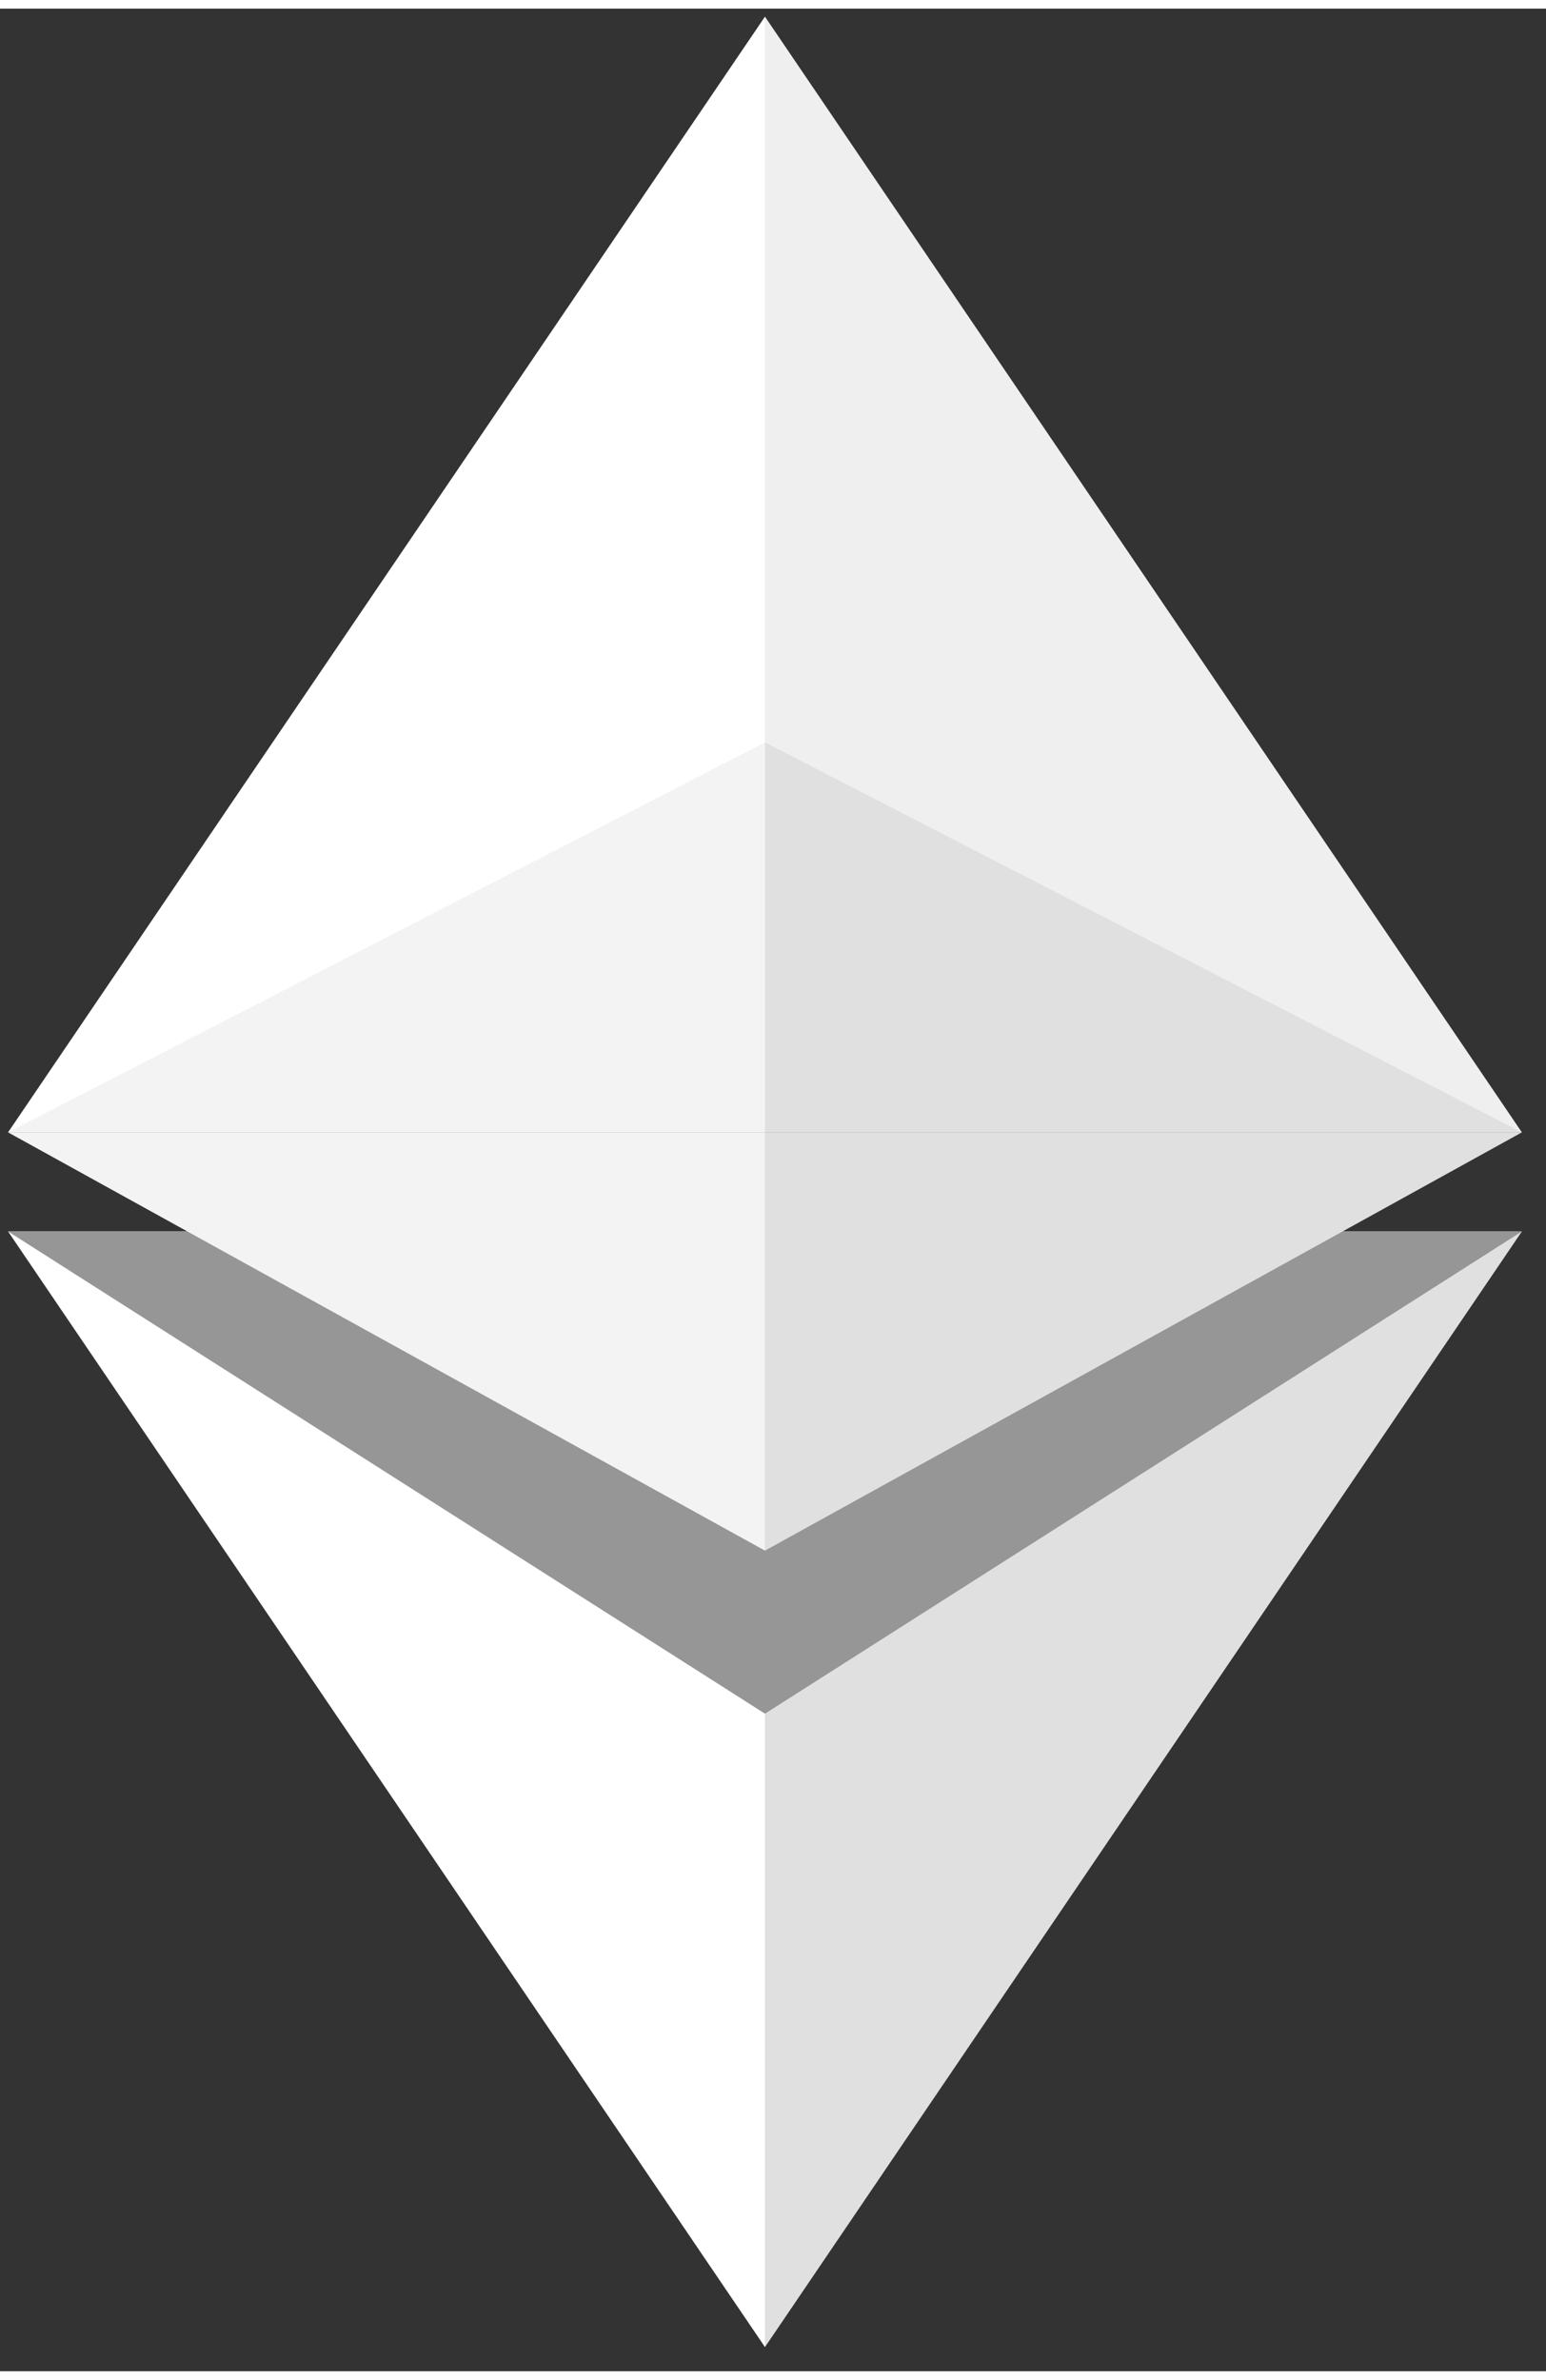 <?xml version="1.0" encoding="UTF-8" standalone="no"?>
<!DOCTYPE svg PUBLIC "-//W3C//DTD SVG 1.1//EN" "http://www.w3.org/Graphics/SVG/1.1/DTD/svg11.dtd">
<svg version="1.1" xmlns="http://www.w3.org/2000/svg" xmlns:xlink="http://www.w3.org/1999/xlink" preserveAspectRatio="xMidYMid meet" viewBox="220.036 182.881 192.468 294.003" width="188.47" height="290"><rect x="220.036" y="182.881" width="192.468" height="294.003" fill="#333333" stroke="none"/><defs><path d="M315.27 473.88L221.04 335.05L315.27 335.05L315.27 473.88Z" id="a6jCU21RIw"></path><path d="M315.27 473.88L409.5 335.05L315.27 335.05L315.27 473.88Z" id="j1l1U3cx25"></path><path d="M362.39 365.06L409.5 335.05L315.27 335.05L221.04 335.05L268.15 365.06L315.27 395.06L362.39 365.06Z" id="fiLinTTkr"></path><path d="M315.27 374.77L221.04 322.72L315.27 322.72L315.27 374.77Z" id="dWa2Wew6x"></path><path d="M315.27 183.88L221.04 322.72L315.27 322.72L315.27 183.88Z" id="bRF40b3Ja"></path><path d="M315.27 374.77L409.5 322.72L315.27 322.72L315.27 374.77Z" id="b4pKwdOGo"></path><path d="M315.27 183.88L409.5 322.72L315.27 322.72L315.27 183.88Z" id="d32YCoYdBn"></path><path d="M315.27 274.19L409.5 322.72L315.27 322.72L315.27 274.19Z" id="e30aziz1A"></path><path d="M315.27 274.19L221.04 322.72L315.27 322.72L315.27 274.19Z" id="a6ECvNwi5A"></path></defs><g><g><use xlink:href="#a6jCU21RIw" opacity="1" fill="#ffffff" fill-opacity="1"></use></g><g><use xlink:href="#j1l1U3cx25" opacity="1" fill="#e1e0e0" fill-opacity="1"></use></g><g><use xlink:href="#fiLinTTkr" opacity="1" fill="#969696" fill-opacity="1"></use></g><g><use xlink:href="#dWa2Wew6x" opacity="1" fill="#f3f3f3" fill-opacity="1"></use></g><g><use xlink:href="#bRF40b3Ja" opacity="1" fill="#ffffff" fill-opacity="1"></use></g><g><use xlink:href="#b4pKwdOGo" opacity="1" fill="#e1e0e0" fill-opacity="1"></use></g><g><use xlink:href="#d32YCoYdBn" opacity="1" fill="#efefef" fill-opacity="1"></use></g><g><use xlink:href="#e30aziz1A" opacity="1" fill="#e1e0e0" fill-opacity="1"></use></g><g><use xlink:href="#a6ECvNwi5A" opacity="1" fill="#f3f3f3" fill-opacity="1"></use></g></g></svg>
